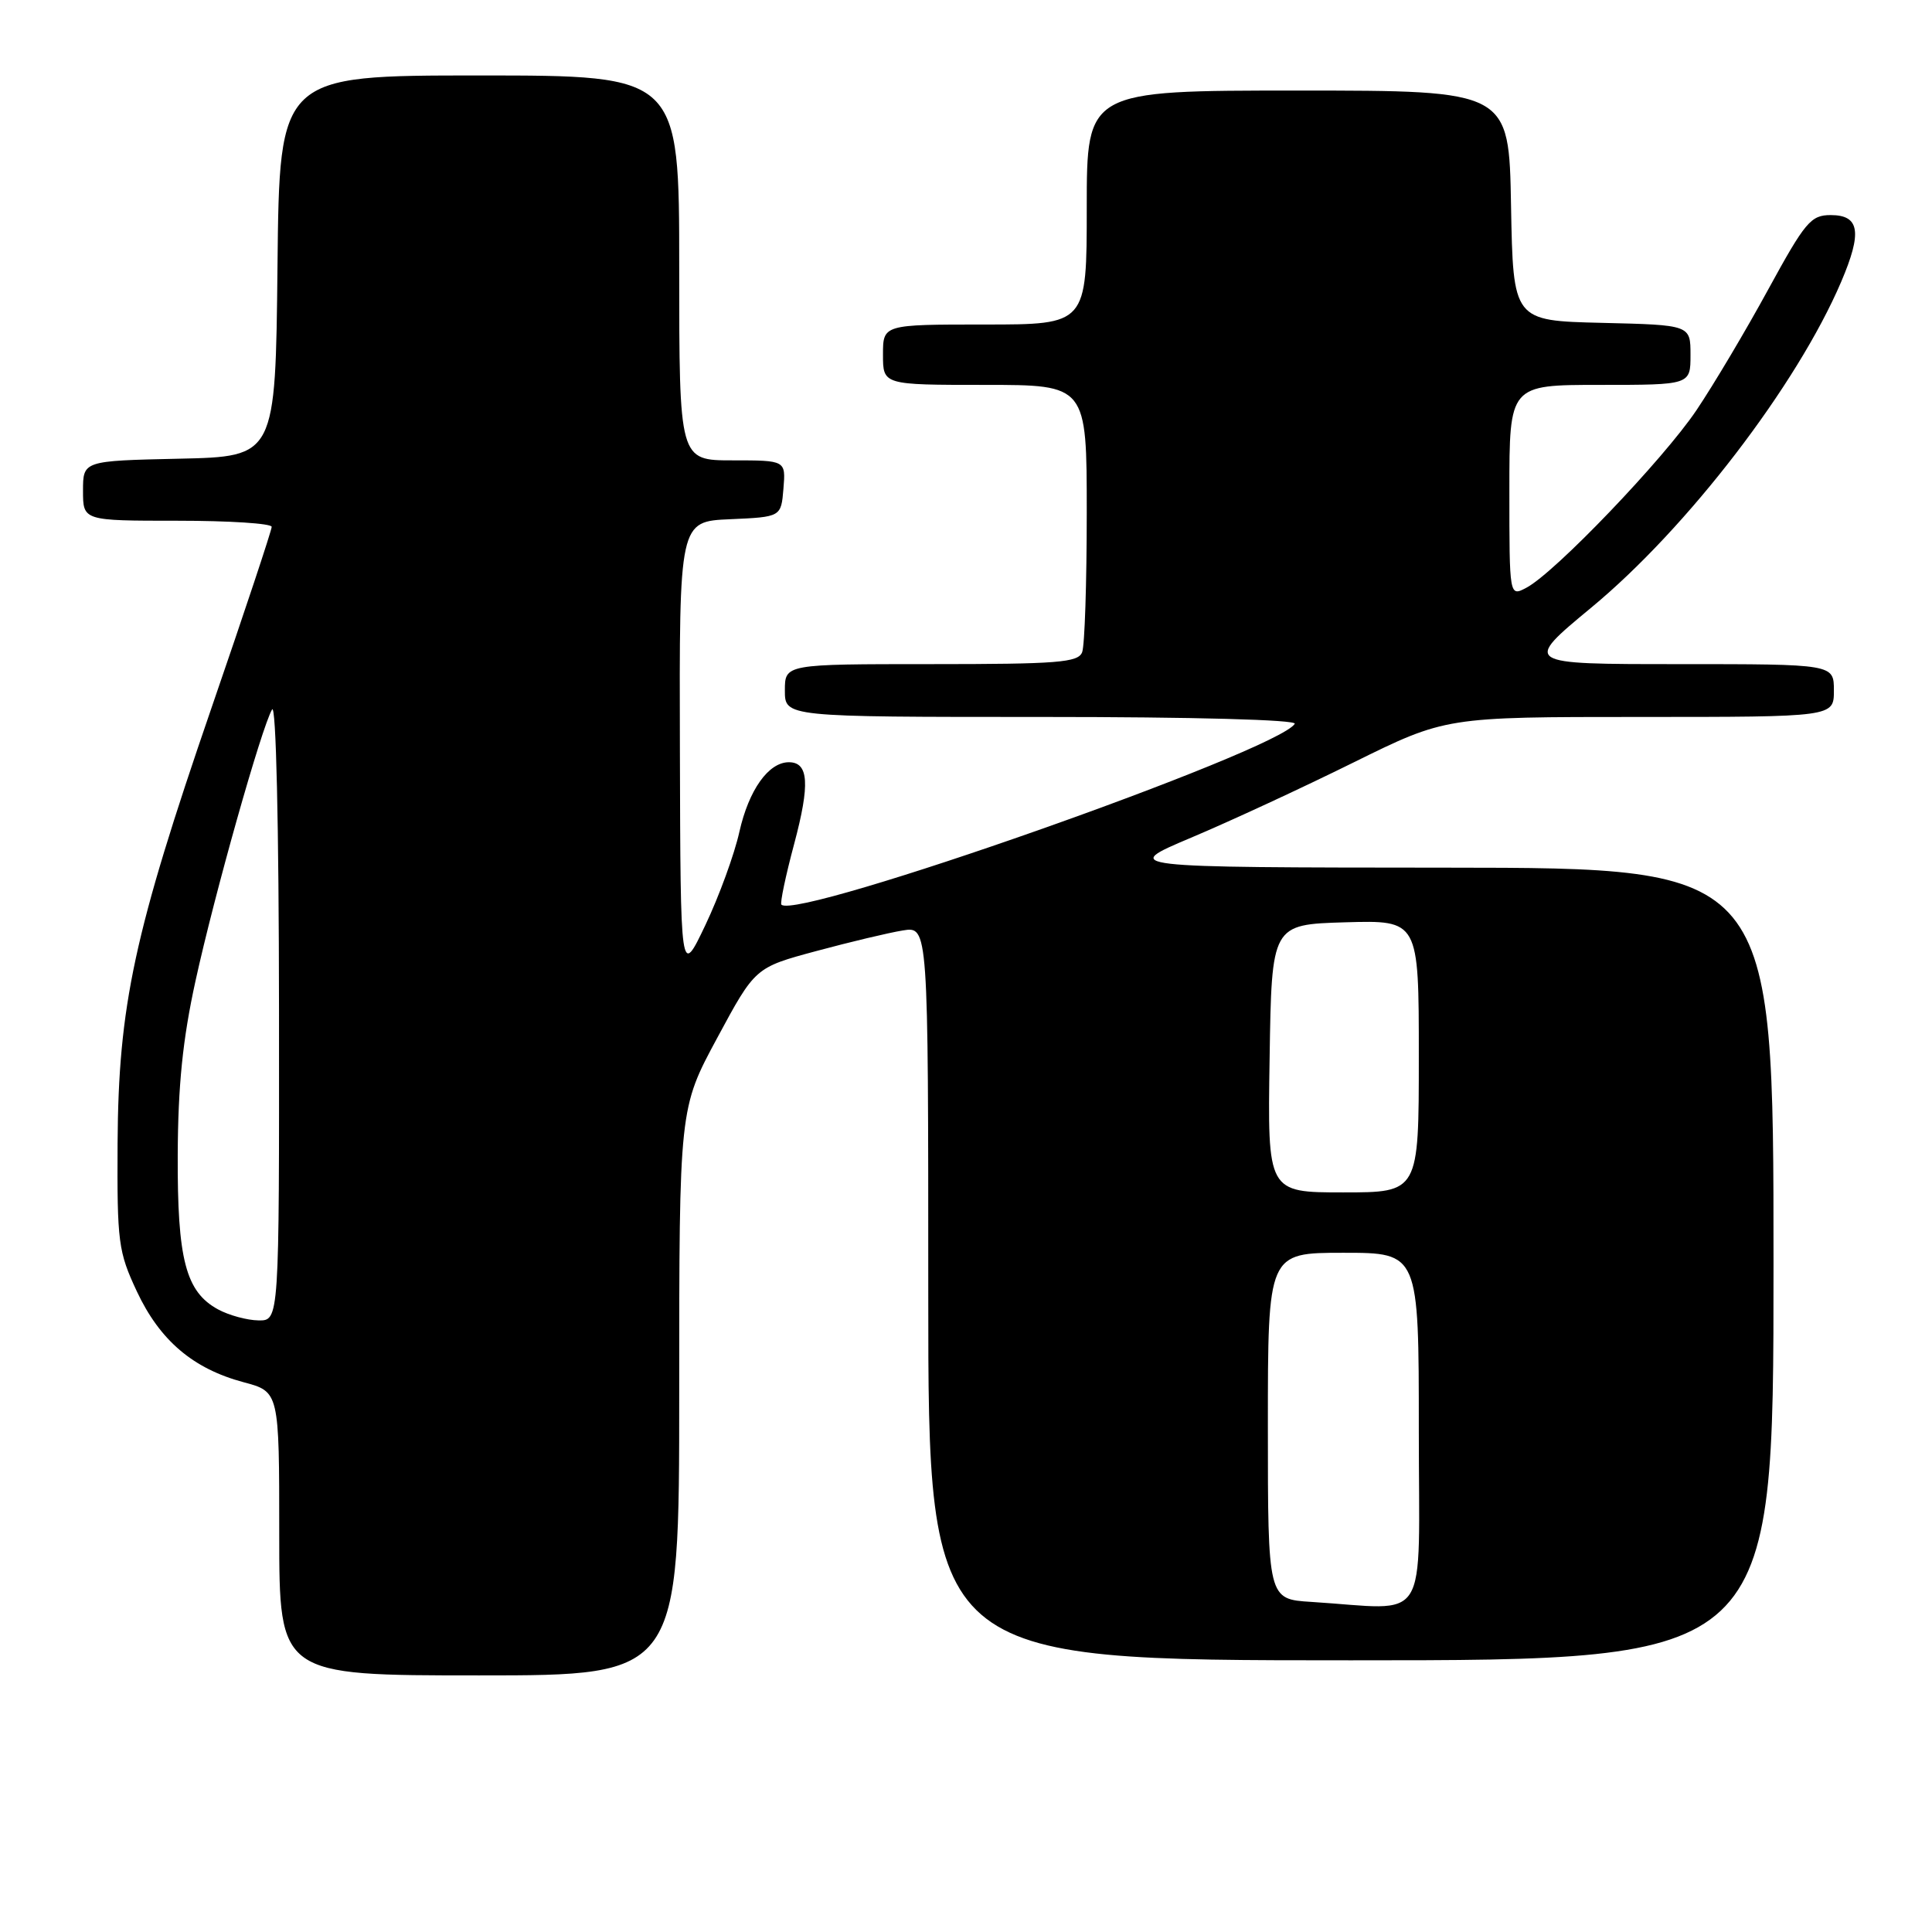 <?xml version="1.0" encoding="UTF-8" standalone="no"?>
<!DOCTYPE svg PUBLIC "-//W3C//DTD SVG 1.1//EN" "http://www.w3.org/Graphics/SVG/1.1/DTD/svg11.dtd" >
<svg xmlns="http://www.w3.org/2000/svg" xmlns:xlink="http://www.w3.org/1999/xlink" version="1.1" viewBox="0 0 256 256">
 <g >
 <path fill="currentColor"
d=" M 90.00 184.44 C 90.00 146.87 90.00 146.87 95.03 137.54 C 100.06 128.20 100.06 128.20 108.16 126.02 C 112.61 124.82 117.77 123.59 119.63 123.29 C 123.00 122.74 123.00 122.74 123.00 171.37 C 123.00 220.00 123.00 220.00 179.00 220.00 C 235.00 220.00 235.00 220.00 235.00 167.50 C 235.00 115.00 235.00 115.00 191.75 114.97 C 148.50 114.94 148.50 114.94 157.82 111.00 C 162.95 108.84 172.64 104.35 179.35 101.03 C 191.56 95.00 191.56 95.00 217.28 95.00 C 243.00 95.00 243.00 95.00 243.00 91.50 C 243.00 88.00 243.00 88.00 222.40 88.00 C 201.81 88.00 201.81 88.00 210.84 80.52 C 223.60 69.97 238.12 51.03 243.97 37.33 C 246.77 30.77 246.42 28.50 242.58 28.50 C 239.94 28.50 239.20 29.39 234.29 38.37 C 231.33 43.80 227.05 51.00 224.78 54.37 C 220.39 60.89 206.01 75.91 202.25 77.88 C 200.00 79.07 200.00 79.07 200.00 65.04 C 200.00 51.00 200.00 51.00 212.00 51.00 C 224.00 51.00 224.00 51.00 224.00 47.03 C 224.00 43.06 224.00 43.06 212.25 42.78 C 200.50 42.50 200.50 42.50 200.22 27.25 C 199.95 12.00 199.95 12.00 171.97 12.00 C 144.00 12.00 144.00 12.00 144.00 27.50 C 144.00 43.00 144.00 43.00 130.50 43.00 C 117.00 43.00 117.00 43.00 117.00 47.00 C 117.00 51.00 117.00 51.00 130.50 51.00 C 144.00 51.00 144.00 51.00 144.00 67.92 C 144.00 77.22 143.73 85.55 143.39 86.42 C 142.87 87.79 140.15 88.00 123.39 88.00 C 104.00 88.00 104.00 88.00 104.00 91.50 C 104.00 95.00 104.00 95.00 138.06 95.00 C 158.13 95.00 171.89 95.37 171.56 95.91 C 169.32 99.53 105.61 121.97 103.54 119.87 C 103.34 119.67 104.10 116.05 105.23 111.83 C 107.35 103.89 107.16 101.00 104.53 101.00 C 101.83 101.00 99.22 104.67 97.97 110.23 C 97.31 113.21 95.28 118.76 93.47 122.57 C 90.17 129.50 90.17 129.50 90.09 99.30 C 90.00 69.09 90.00 69.09 96.75 68.80 C 103.50 68.50 103.50 68.50 103.81 64.75 C 104.12 61.00 104.12 61.00 97.06 61.00 C 90.00 61.00 90.00 61.00 90.00 35.50 C 90.00 10.00 90.00 10.00 63.52 10.00 C 37.03 10.00 37.03 10.00 36.77 35.25 C 36.50 60.50 36.50 60.50 23.75 60.78 C 11.00 61.06 11.00 61.06 11.00 65.03 C 11.00 69.00 11.00 69.00 23.50 69.00 C 30.38 69.00 36.00 69.36 36.00 69.81 C 36.00 70.26 32.41 81.07 28.01 93.84 C 17.76 123.63 15.69 133.24 15.58 151.50 C 15.51 164.62 15.67 165.85 18.13 171.11 C 21.18 177.62 25.58 181.36 32.27 183.15 C 37.00 184.41 37.00 184.41 37.00 203.21 C 37.00 222.00 37.00 222.00 63.50 222.00 C 90.00 222.00 90.00 222.00 90.00 184.44 Z  M 173.75 212.26 C 168.00 211.90 168.00 211.90 168.00 188.95 C 168.00 166.00 168.00 166.00 178.00 166.00 C 188.00 166.00 188.00 166.00 188.00 189.50 C 188.00 215.91 189.66 213.26 173.75 212.26 Z  M 28.89 173.50 C 24.61 171.17 23.49 166.90 23.55 153.00 C 23.59 143.82 24.21 137.71 25.90 130.00 C 28.42 118.48 34.65 96.41 36.05 94.01 C 36.58 93.12 36.95 109.26 36.97 133.75 C 37.00 175.00 37.00 175.00 34.25 174.96 C 32.74 174.94 30.32 174.28 28.89 173.50 Z  M 168.23 140.25 C 168.50 122.50 168.50 122.50 178.25 122.21 C 188.00 121.93 188.00 121.93 188.00 139.96 C 188.00 158.00 188.00 158.00 177.98 158.00 C 167.95 158.00 167.95 158.00 168.23 140.25 Z "/>
</g>
</svg>